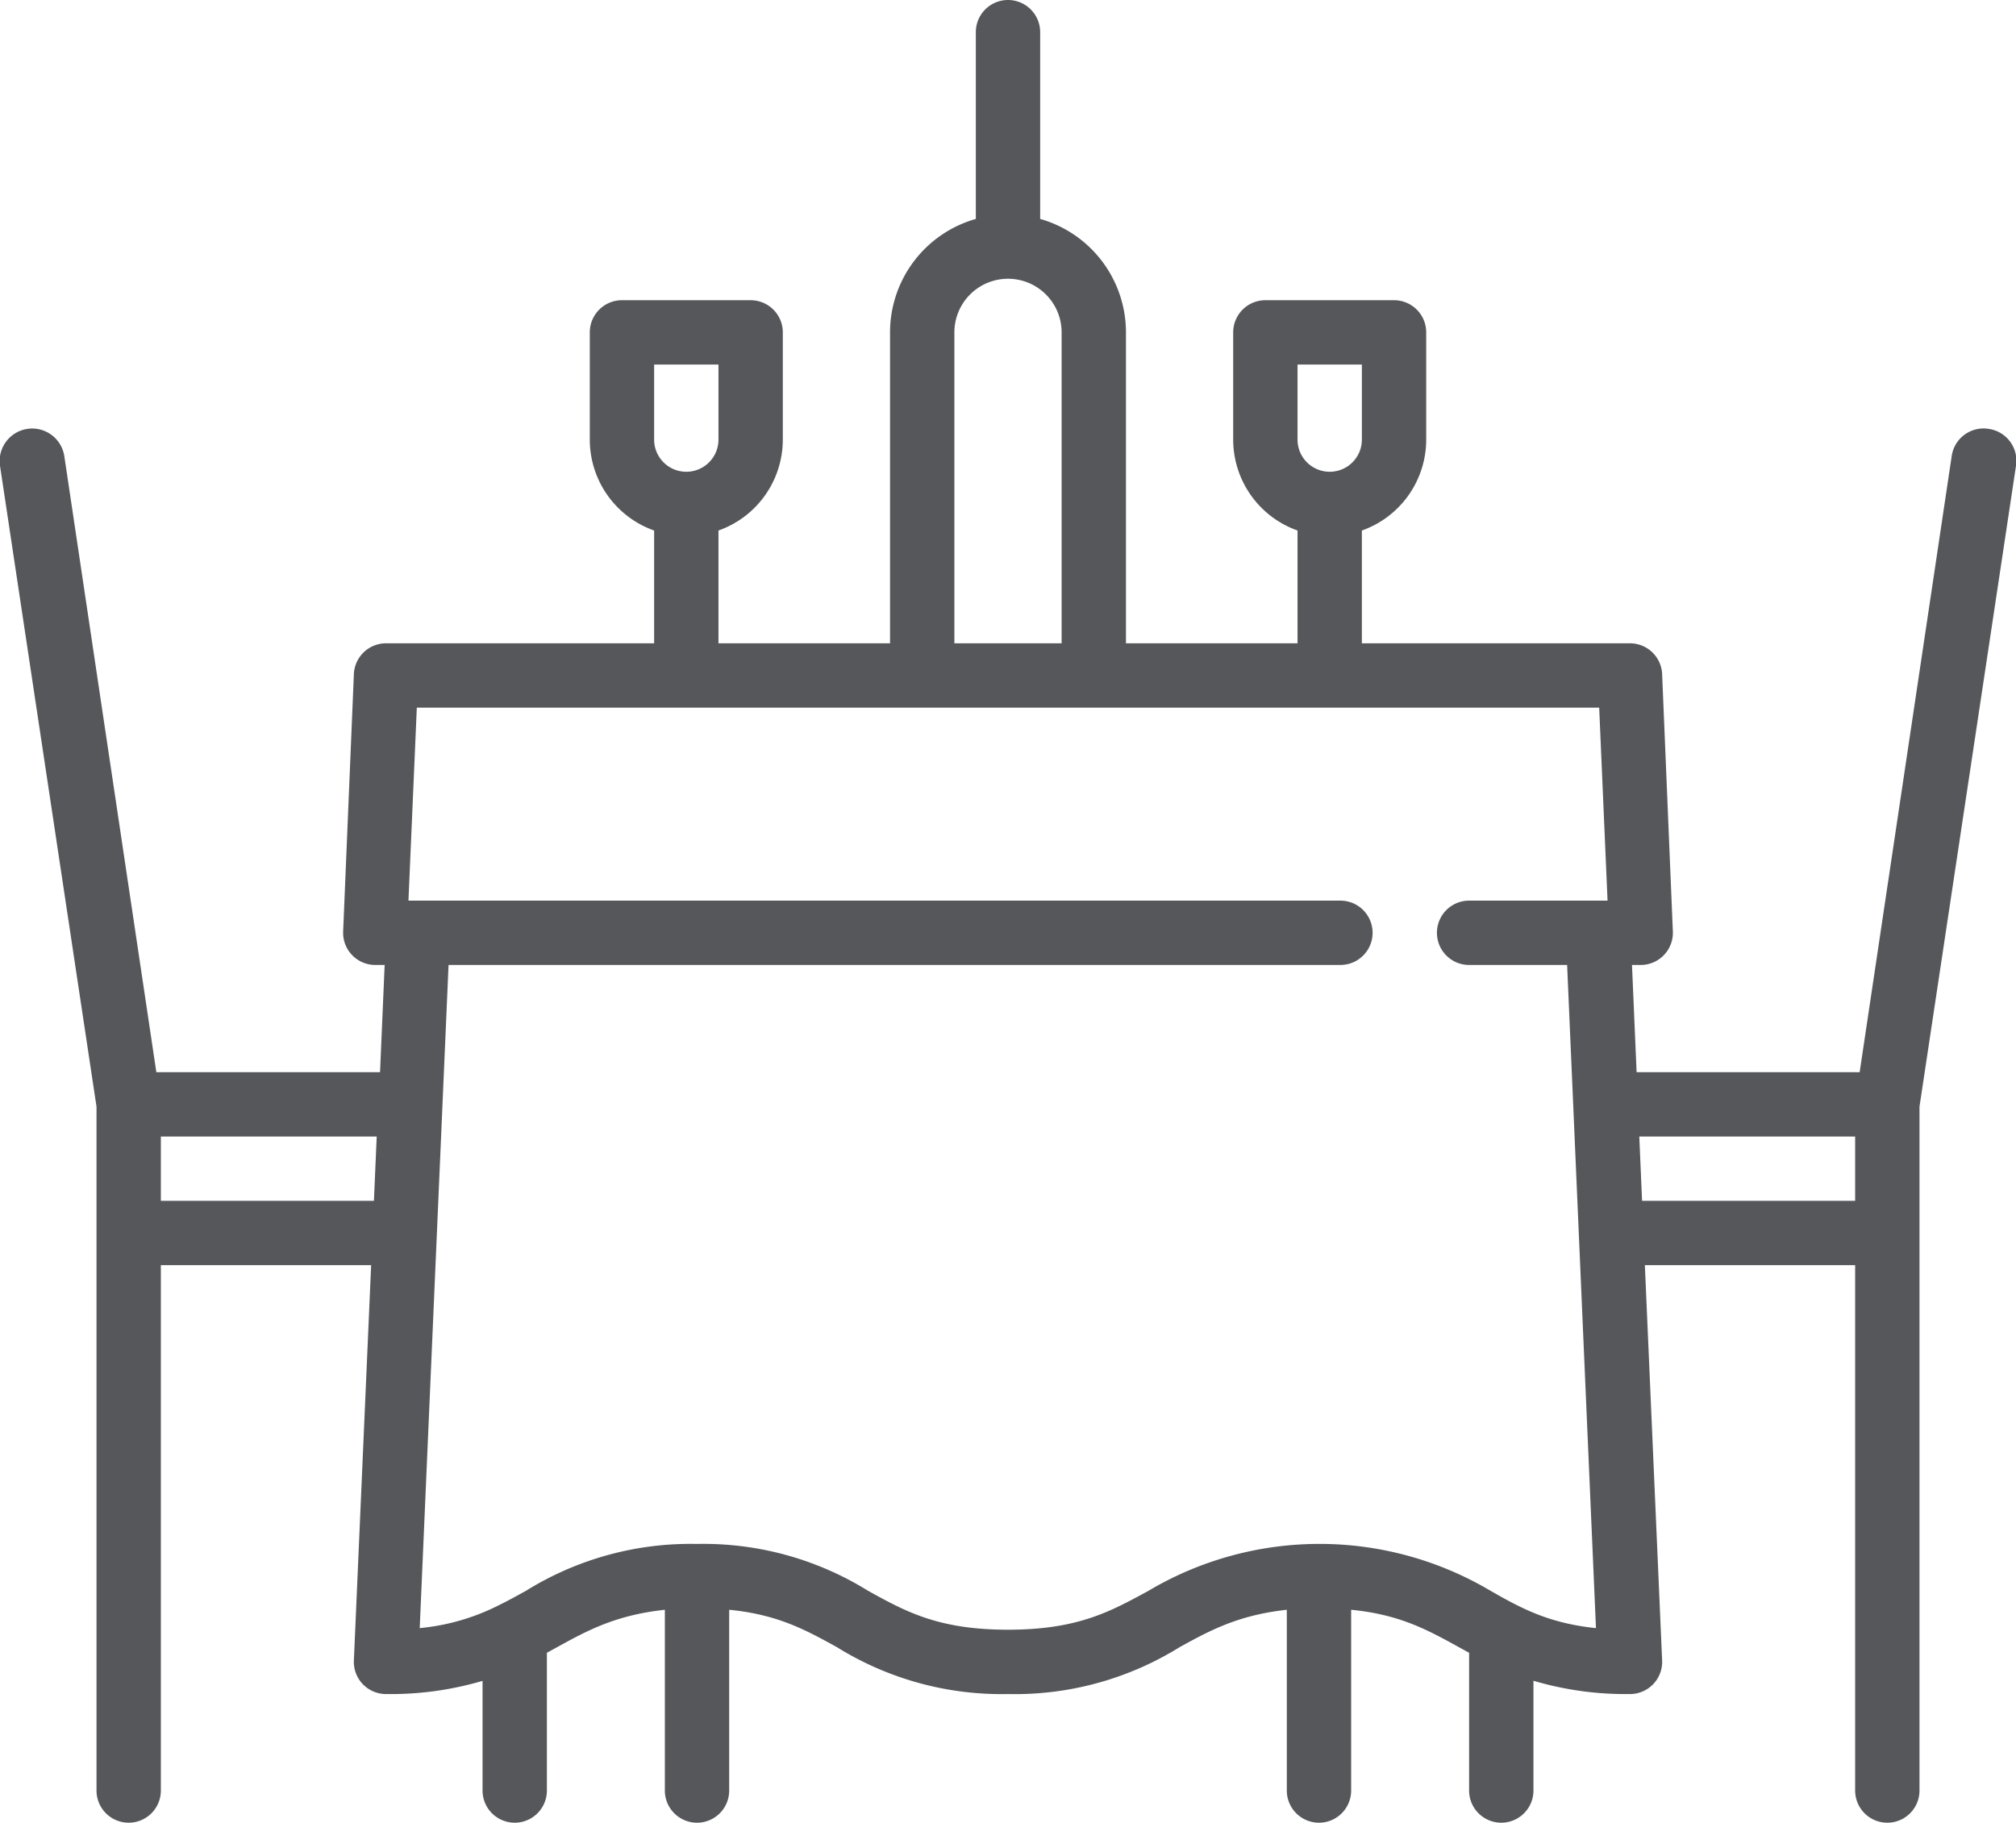 <svg xmlns="http://www.w3.org/2000/svg" viewBox="0 0 188 170"><defs><style>.cls-1{fill:#55575a;}</style></defs><title>Restaurant</title><g id="Layer_2" data-name="Layer 2"><g id="Hotels"><path id="Restaurant" class="cls-1" d="M185.45,40A3,3,0,0,0,182,42.56L173.42,100h-20.8l-.43-10H153a3,3,0,0,0,3-3.13l-1-24A3,3,0,0,0,152,60H127V49.48A9,9,0,0,0,133,41V31a3,3,0,0,0-3-3H118a3,3,0,0,0-3,3V41a9,9,0,0,0,6,8.48V60H105V31a11,11,0,0,0-8-10.58V3a3,3,0,1,0-6,0V20.42A11,11,0,0,0,83,31V60H67V49.48A9,9,0,0,0,73,41V31a3,3,0,0,0-3-3H58a3,3,0,0,0-3,3V41a9,9,0,0,0,6,8.48V60H36a3,3,0,0,0-3,2.87l-1,24A3,3,0,0,0,35,90h.87l-.43,10H14.58L6,42.56A3,3,0,1,0,0,43.44l9,59.78V167a3,3,0,1,0,6,0V118H34.61L33,154.87A3,3,0,0,0,36,158a30.26,30.26,0,0,0,9-1.23V167a3,3,0,1,0,6,0V154.15l.95-.52c2.93-1.62,5.54-3,10.05-3.49V167a3,3,0,1,0,6,0V150.14c4.51.44,7.12,1.87,10.05,3.49A29.09,29.09,0,0,0,94,158,29.09,29.09,0,0,0,110,153.63c2.93-1.62,5.54-3,10-3.49V167a3,3,0,1,0,6,0V150.14c4.51.44,7.12,1.87,10.05,3.49l.95.52V167a3,3,0,0,0,6,0V156.76a30.24,30.24,0,0,0,9,1.24,3,3,0,0,0,3-3.13L153.39,118H173v49a3,3,0,0,0,6,0V103.22l9-59.78A3,3,0,0,0,185.45,40ZM121,34h6v7a3,3,0,1,1-6,0ZM61,34h6v7a3,3,0,1,1-6,0Zm28-3a5,5,0,1,1,10,0V60H89ZM15,112v-6H35.13l-.26,6ZM139,148.37a31.27,31.27,0,0,0-31.9,0C103.53,150.32,100.48,152,94,152s-9.52-1.68-13.05-3.63A29.09,29.09,0,0,0,65,144a29.09,29.09,0,0,0-15.95,4.37c-.84.46-1.64.91-2.48,1.32a20.54,20.54,0,0,1-7.43,2.16L41.83,90H125a3,3,0,0,0,0-6H38.09l.78-18H149.13l.78,18H137a3,3,0,1,0,0,6h9.14l2.69,61.85C144.43,151.4,141.85,150,139,148.37ZM153.13,112l-.26-6H173v6Z"/></g></g></svg>